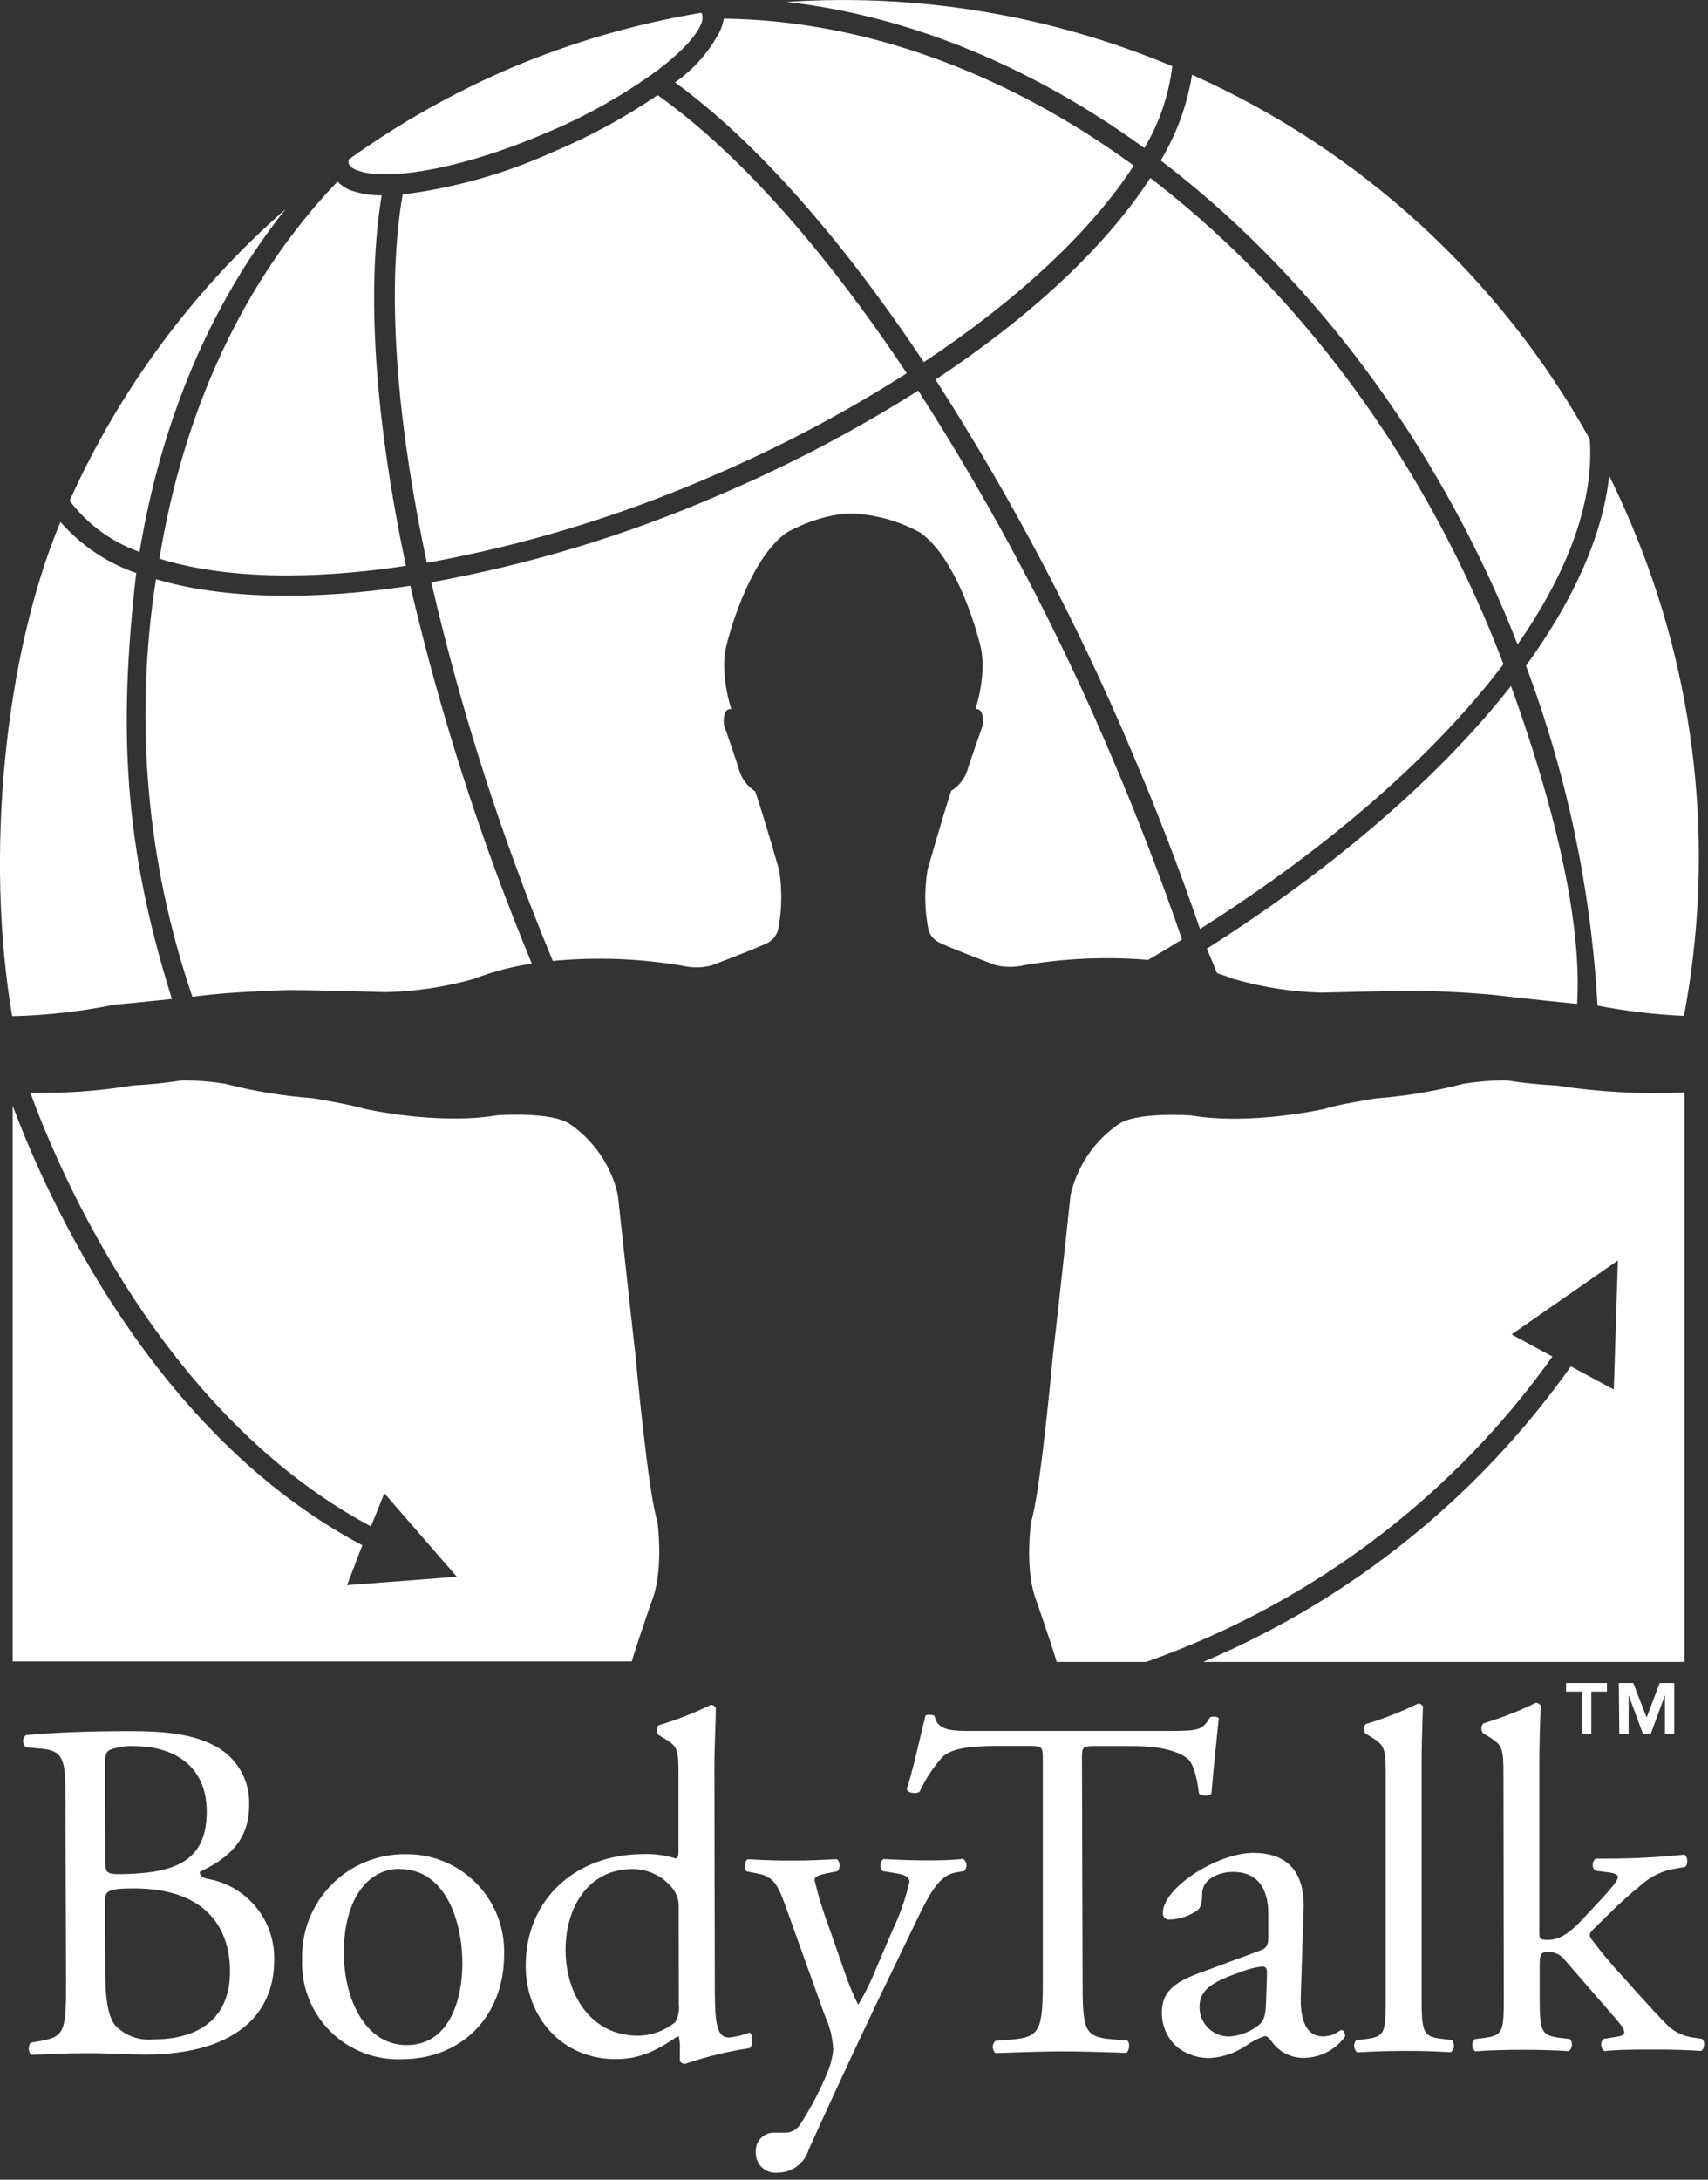 <svg width="167" height="213" viewBox="0 0 167 213" fill="none" xmlns="http://www.w3.org/2000/svg">
<rect x="0" y="0" width="167" height="213" fill="#333333" stroke="none"/>
<g clip-path="url(#clip0)">
<path d="M6.4 175.48C6.4 171.97 6.2 171.07 4.06 170.88L2.54 170.74C2.45 170.669 2.378 170.578 2.328 170.475C2.279 170.372 2.253 170.259 2.253 170.145C2.253 170.031 2.279 169.918 2.328 169.815C2.378 169.712 2.45 169.621 2.54 169.55C5.1 169.31 8.33 169.17 12.74 169.16C15.74 169.16 18.58 169.38 20.74 170.47C21.862 170.989 22.805 171.83 23.45 172.886C24.094 173.941 24.411 175.164 24.36 176.4C24.36 179.82 22.36 181.58 19.53 182.91C19.53 183.39 19.91 183.53 20.43 183.62C22.259 183.97 23.905 184.959 25.074 186.409C26.242 187.86 26.858 189.678 26.81 191.54C26.81 197.04 22.74 200.75 14.19 200.77C12.82 200.77 10.49 200.63 8.5 200.63C6.51 200.63 4.8 200.74 3.04 200.79C2.897 200.627 2.815 200.419 2.808 200.202C2.8 199.985 2.868 199.773 3 199.6L3.86 199.46C6.37 199.03 6.47 198.46 6.46 193.52L6.4 175.48ZM10.3 181.79C10.3 183.12 10.3 183.21 12.77 183.11C17.61 182.91 20.22 181.49 20.21 177.02C20.21 172.37 16.74 170.62 13.13 170.63C12.392 170.586 11.651 170.685 10.95 170.92C10.47 171.06 10.28 171.3 10.28 172.15L10.3 181.79ZM10.3 192.79C10.3 194.5 10.4 196.92 11.3 197.96C11.785 198.448 12.375 198.821 13.024 199.049C13.673 199.278 14.366 199.357 15.05 199.28C19.27 199.28 22.5 197.37 22.49 192.62C22.49 188.88 20.58 184.51 13.03 184.53C10.46 184.53 10.28 184.82 10.28 185.76L10.3 192.79Z" fill="white"/>
<path d="M49.29 191C49.29 196.94 45.22 201.21 39.29 201.22C37.996 201.272 36.705 201.056 35.498 200.584C34.291 200.113 33.196 199.396 32.28 198.48C31.364 197.564 30.647 196.469 30.176 195.262C29.704 194.055 29.488 192.764 29.54 191.47C29.502 190.126 29.736 188.788 30.227 187.536C30.719 186.284 31.457 185.144 32.399 184.185C33.341 183.225 34.467 182.465 35.71 181.951C36.952 181.436 38.285 181.177 39.63 181.19C40.917 181.168 42.196 181.407 43.388 181.894C44.58 182.381 45.661 183.106 46.564 184.023C47.468 184.941 48.175 186.032 48.644 187.232C49.112 188.431 49.332 189.713 49.29 191ZM39.07 182.62C35.93 182.62 33.61 185.62 33.62 190.84C33.62 195.16 35.62 199.84 39.76 199.84C43.9 199.84 45.21 195.47 45.21 191.84C45.2 187.75 43.57 182.63 39.07 182.64V182.62Z" fill="white"/>
<path d="M69.89 193.6C69.89 197.35 69.95 199.11 71.28 199.1C71.965 199.031 72.638 198.87 73.28 198.62C73.62 198.72 73.67 199.91 73.28 200.14C71.145 200.462 69.044 200.974 67 201.67C66.71 201.67 66.48 201.53 66.47 201.29V200.49C66.505 199.998 66.475 199.504 66.38 199.02H66.2C64.11 200.44 62.5 201.21 60.2 201.21C54.93 201.21 51.41 197.1 51.4 192.11C51.4 185.47 56.4 181.19 62.87 181.18C63.946 181.138 65.022 181.28 66.05 181.6C66.29 181.6 66.34 181.31 66.34 180.93V173.76C66.34 170.96 66.34 170.68 64.87 169.83L64.39 169.54C64.275 169.409 64.211 169.24 64.211 169.065C64.211 168.89 64.275 168.721 64.39 168.59C66.149 168.066 67.862 167.397 69.51 166.59C69.609 166.59 69.706 166.617 69.791 166.668C69.875 166.719 69.944 166.792 69.99 166.88C69.99 168.3 69.85 170.67 69.85 172.76L69.89 193.6ZM66.36 186.49C66.412 185.831 66.228 185.175 65.84 184.64C65.378 184.016 64.774 183.509 64.079 183.162C63.384 182.814 62.617 182.635 61.84 182.64C57.52 182.64 55.29 186.4 55.3 190.53C55.3 194.85 57.74 198.93 62.39 198.92C63.725 198.907 65.014 198.433 66.04 197.58C66.331 197.046 66.446 196.434 66.37 195.83L66.36 186.49Z" fill="white"/>
<path d="M73.9 210.3C73.88 210.046 73.916 209.79 74.005 209.55C74.094 209.311 74.233 209.094 74.413 208.913C74.594 208.733 74.811 208.593 75.05 208.505C75.29 208.416 75.546 208.381 75.8 208.4H76.7C77.015 208.411 77.327 208.337 77.603 208.186C77.88 208.035 78.11 207.811 78.27 207.54C79.348 205.875 80.262 204.111 81 202.27C81.25 201.629 81.408 200.955 81.47 200.27C81.409 199.135 81.135 198.022 80.66 196.99L77 186.8C76.19 184.57 75.85 183.43 74.19 183.1L73 182.87C72.71 182.63 72.76 181.82 73.14 181.68C74.65 181.77 76.08 181.82 77.65 181.81C78.93 181.81 80.26 181.76 81.78 181.67C82.15 181.81 82.2 182.61 81.87 182.85L80.69 183.09C80.02 183.24 79.64 183.38 79.64 183.71C79.995 185.225 80.449 186.715 81 188.17L82.52 192.53C82.902 193.685 83.366 194.812 83.91 195.9C84.586 194.78 85.168 193.606 85.65 192.39L87.26 188.63C87.992 187.115 88.549 185.521 88.92 183.88C88.92 183.55 88.63 183.22 87.77 183.08L86.3 182.84C85.97 182.61 86.02 181.84 86.4 181.66C87.92 181.75 89.34 181.79 90.58 181.79C91.82 181.79 92.85 181.79 94.18 181.64C94.27 181.708 94.345 181.794 94.4 181.892C94.454 181.991 94.487 182.1 94.497 182.213C94.506 182.325 94.492 182.438 94.454 182.544C94.417 182.651 94.358 182.748 94.28 182.83L93.47 182.97C91.91 183.26 91.05 184.64 89.47 187.97L86.83 193.44C85.27 196.62 81.39 204.88 79.07 210.06C78.875 210.705 78.479 211.271 77.939 211.674C77.399 212.077 76.744 212.297 76.07 212.3C75.791 212.337 75.507 212.312 75.239 212.227C74.97 212.142 74.723 211.999 74.516 211.809C74.309 211.618 74.147 211.384 74.04 211.123C73.934 210.862 73.886 210.581 73.9 210.3Z" fill="white"/>
<path d="M105.85 193.34C105.85 198.34 105.96 199.04 108.71 199.27L110.23 199.41C110.51 199.6 110.42 200.41 110.14 200.6C107.43 200.51 105.82 200.46 103.92 200.46C102.02 200.46 100.36 200.52 97.32 200.62C97.24 200.543 97.177 200.45 97.134 200.348C97.091 200.246 97.069 200.136 97.069 200.025C97.069 199.914 97.091 199.804 97.134 199.702C97.177 199.6 97.24 199.507 97.32 199.43L99.03 199.29C101.73 199.04 101.97 198.29 101.96 193.35V172.13C101.96 170.66 101.96 170.61 100.54 170.61H97.89C95.89 170.61 93.08 170.61 92.05 171.8C91.186 172.785 90.469 173.89 89.92 175.08C89.54 175.37 88.55 175.16 88.68 174.75C89.31 172.81 89.95 169.8 90.48 167.68C90.48 167.51 91.23 167.53 91.38 167.68C91.66 169.19 93.23 169.15 95.38 169.14H114.61C117.17 169.14 117.61 169.04 118.31 167.8C118.55 167.71 119.18 167.73 119.16 167.95C118.97 169.88 118.56 173.64 118.46 175.16C118.46 175.58 117.46 175.54 117.23 175.26C117.08 174.07 116.75 172.26 116.04 171.79C114.94 170.99 113.14 170.61 110.53 170.62H107.16C105.73 170.62 105.78 170.67 105.79 172.24L105.85 193.34Z" fill="white"/>
<path d="M123.21 190.6C123.92 190.37 124.01 189.94 124.01 189.23V187.04C124.01 185.29 123.48 182.91 120.54 182.92C119.21 182.92 117.54 183.59 117.54 185.06C117.54 185.82 117.45 186.39 117.07 186.67C116.277 187.229 115.339 187.545 114.37 187.58C114.28 187.591 114.189 187.582 114.103 187.553C114.018 187.524 113.94 187.476 113.875 187.412C113.811 187.349 113.762 187.271 113.731 187.186C113.701 187.101 113.69 187.01 113.7 186.92C113.7 184.45 119.05 181.07 122.52 181.06C125.99 181.05 127.6 183.06 127.46 186.61L127.19 194.87C127.1 197.05 127.53 199 129.38 198.99C129.793 198.988 130.199 198.892 130.57 198.71C130.81 198.56 131.04 198.37 131.19 198.37C131.34 198.37 131.52 198.66 131.52 198.99C131.065 199.63 130.466 200.153 129.771 200.518C129.076 200.882 128.305 201.079 127.52 201.09C126.926 201.103 126.337 200.977 125.801 200.722C125.264 200.466 124.795 200.089 124.43 199.62C124.24 199.33 123.95 198.96 123.67 198.96C123.01 199.184 122.386 199.504 121.82 199.91C120.804 200.6 119.625 201.01 118.4 201.1C117.199 201.157 116.018 200.773 115.08 200.02C114.613 199.603 114.239 199.091 113.984 198.519C113.729 197.947 113.598 197.327 113.6 196.7C113.6 194.85 114.5 193.75 117.54 192.7L123.21 190.6ZM120.28 199C121.341 198.904 122.349 198.489 123.17 197.81C123.74 197.24 123.74 196.58 123.79 195.58L123.88 192.78C123.88 192.26 123.69 192.16 123.4 192.16C122.737 192.245 122.086 192.406 121.46 192.64C118.66 193.64 117.28 194.31 117.28 196.16C117.284 196.546 117.365 196.927 117.519 197.28C117.673 197.633 117.897 197.952 118.177 198.217C118.457 198.482 118.787 198.688 119.149 198.823C119.51 198.957 119.895 199.018 120.28 199Z" fill="white"/>
<path d="M139 195.09C139 198.51 139.11 198.98 140.82 199.21L141.95 199.35C142.025 199.433 142.083 199.53 142.119 199.635C142.156 199.741 142.17 199.853 142.162 199.964C142.153 200.076 142.122 200.184 142.07 200.283C142.019 200.382 141.947 200.47 141.86 200.54C140.3 200.45 138.92 200.4 137.26 200.41C135.6 200.42 134.13 200.46 132.7 200.56C132.615 200.489 132.545 200.401 132.493 200.303C132.442 200.204 132.411 200.097 132.402 199.986C132.392 199.875 132.405 199.764 132.439 199.658C132.473 199.552 132.528 199.454 132.6 199.37L133.69 199.23C135.45 198.99 135.5 198.51 135.49 195.09V173.64C135.49 170.84 135.43 170.56 134.01 169.7L133.53 169.42C133.417 169.288 133.354 169.119 133.354 168.945C133.354 168.771 133.417 168.602 133.53 168.47C135.289 167.945 137.001 167.276 138.65 166.47C138.748 166.468 138.845 166.493 138.93 166.542C139.014 166.591 139.084 166.663 139.13 166.75C139.08 168.18 138.99 170.55 139 172.64V195.09Z" fill="white"/>
<path d="M147 173.62C147 170.82 146.94 170.54 145.52 169.68L145.04 169.4C144.91 169.266 144.838 169.087 144.838 168.9C144.838 168.714 144.91 168.534 145.04 168.4C146.798 167.873 148.51 167.204 150.16 166.4C150.258 166.398 150.355 166.423 150.44 166.472C150.524 166.522 150.594 166.594 150.64 166.68C150.59 168.11 150.5 170.48 150.51 172.57V188.85C150.51 189.47 150.56 189.56 151.37 189.56C152.37 189.56 153.32 189.03 154.59 187.7L156.54 185.61C157.86 184.18 158.19 183.66 158.19 183.43C158.19 183.2 157.96 183.05 157.19 182.95L156.05 182.81C155.62 182.67 155.62 181.81 156.05 181.62H157.14C159.658 181.621 162.175 181.491 164.68 181.23C165.02 181.37 165.07 182.18 164.78 182.42L163.26 182.7C162.135 182.995 161.104 183.57 160.26 184.37C158.41 185.85 156.8 187.56 155.95 188.37C155.37 188.89 155.33 189.13 155.61 189.5C156.606 190.822 157.671 192.09 158.8 193.3C160.66 195.38 162.32 197.23 163.27 198.13C163.982 198.691 164.838 199.038 165.74 199.13L166.41 199.23C166.74 199.46 166.69 200.23 166.31 200.41C164.94 200.32 163.31 200.27 161.8 200.28C159.91 200.28 158.24 200.28 156.87 200.43C156.78 200.362 156.705 200.276 156.65 200.178C156.596 200.079 156.563 199.97 156.553 199.857C156.544 199.745 156.558 199.632 156.596 199.526C156.633 199.419 156.692 199.322 156.77 199.24L157.62 199.1C158.34 199 158.81 198.91 158.81 198.62C158.81 198.33 158.62 198 158 197.29L152.91 191.42C152.728 191.208 152.503 191.039 152.249 190.923C151.995 190.807 151.719 190.748 151.44 190.75C150.59 190.75 150.54 190.9 150.54 192.37V194.98C150.54 198.4 150.65 198.87 152.36 199.11L153.5 199.25C153.572 199.334 153.626 199.431 153.66 199.536C153.694 199.641 153.707 199.751 153.697 199.861C153.688 199.971 153.657 200.078 153.606 200.175C153.555 200.273 153.485 200.36 153.4 200.43C151.84 200.34 150.46 200.3 148.8 200.3C147.14 200.3 145.67 200.35 144.24 200.45C144.153 200.379 144.083 200.29 144.033 200.189C143.982 200.089 143.954 199.978 143.949 199.866C143.945 199.754 143.964 199.642 144.005 199.538C144.047 199.433 144.11 199.339 144.19 199.26L145.24 199.12C146.99 198.88 147.04 198.4 147.03 194.99L147 173.62Z" fill="white"/>
<path d="M147.06 59.73C147.52 60.81 147.95 61.89 148.38 62.97C153.32 55.89 155.88 48.97 155.44 42.91C146.668 27.147 133.023 14.652 116.55 7.3C116.075 10.263 115.036 13.108 113.49 15.68C127.34 26.22 139.24 41.45 147.06 59.73ZM89.78 38.17C83.552 42.109 77.014 45.533 70.23 48.41C61.233 52.306 51.818 55.155 42.17 56.9C45.094 69.542 49.068 81.918 54.05 93.9C58.265 93.501 62.515 93.656 66.69 94.36C67.617 94.584 68.583 94.584 69.51 94.36C69.51 94.36 73.43 92.89 74.85 92.23C75.14 92.114 75.401 91.934 75.612 91.704C75.823 91.474 75.98 91.199 76.07 90.9C76.463 88.956 76.497 86.956 76.17 85C76.17 85 74.75 80 73.84 77.33C73.009 76.799 72.42 75.962 72.2 75C72.2 75 71 71.4 70.78 70.84C70.78 70.84 70.58 69.17 71.5 69.29C71.5 69.29 70.27 65.62 71.09 62.84C71.09 62.84 73.02 54.84 76.89 52.06C76.89 52.06 80.49 49.93 83.89 50.22C86.035 50.388 88.119 51.016 90 52.06C93.86 54.84 95.79 62.84 95.79 62.84C96.61 65.62 95.38 69.29 95.38 69.29C96.3 69.17 96.1 70.84 96.1 70.84C95.89 71.4 94.68 74.95 94.68 74.95C94.45 75.918 93.846 76.756 93 77.28C92.11 80 90.69 85 90.69 85C90.363 86.956 90.397 88.956 90.79 90.9C90.886 91.189 91.044 91.453 91.253 91.674C91.462 91.896 91.717 92.068 92 92.18C93.42 92.84 97.34 94.31 97.34 94.31C98.267 94.534 99.233 94.534 100.16 94.31C104.156 93.635 108.221 93.464 112.26 93.8C113.38 93.14 114.49 92.49 115.57 91.8C113.57 85.98 111.31 80.06 108.76 74.1C103.469 61.604 97.119 49.584 89.78 38.17ZM64.3 9.3C61.062 11.501 57.612 13.37 54 14.88C49.358 16.979 44.426 18.368 39.37 19C37.79 28.18 38.7 40.78 41.74 55C51.268 53.272 60.566 50.453 69.45 46.6C76.121 43.758 82.547 40.37 88.66 36.47C80.58 24.35 72.15 14.85 64.3 9.3ZM147 64.9C146.44 63.44 145.85 61.97 145.23 60.52C137.58 42.63 125.97 27.72 112.47 17.39C108.22 23.96 100.96 30.82 91.47 37.09C98.878 48.619 105.288 60.76 110.63 73.38C113.13 79.23 115.36 85.05 117.33 90.78C130.11 82.69 140.34 73.69 147 64.9ZM15.25 56.6C13.106 70.287 14.328 84.291 18.81 97.4L20.81 97.17C23.7 96.88 28.1 96.75 28.1 96.75C31.54 96.75 37.69 96.95 37.69 96.95C40.607 96.889 43.503 96.456 46.31 95.66C48.147 94.957 50.055 94.454 52 94.16C47.033 82.201 43.059 69.852 40.12 57.24C30.46 58.71 21.8 58.54 15.25 56.6ZM159.34 50.85C158.71 49.36 158.03 47.91 157.34 46.48C156.71 52.3 153.87 58.63 149.2 65.06C153.204 75.711 155.564 86.909 156.2 98.27C158.988 98.809 161.813 99.144 164.65 99.27C167.735 82.961 165.887 66.103 159.34 50.85ZM118 92.7L119 95.1C119.54 95.27 120.08 95.45 120.61 95.66C123.392 96.467 126.265 96.917 129.16 97C129.16 97 135.31 96.84 138.74 96.8C138.74 96.8 143.15 96.93 146.03 97.22C146.03 97.22 150.31 97.72 154.2 98.1C154.62 91.62 152.94 81.46 147.74 67.03C140.87 75.78 130.62 84.7 118 92.7ZM13.56 53.9H13.65C15.76 41.19 20.55 29.68 27.91 20.45C18.91 28.315 11.713 38.03 6.81 48.93C8.528 51.209 10.874 52.936 13.56 53.9ZM114.62 6.47C102.698 1.475 89.777 -0.676 76.88 0.19C89 1.55 101 6.57 111.89 14.47C113.351 12.024 114.281 9.299 114.62 6.47ZM13.32 56L12.81 55.81C10.149 54.798 7.78 53.146 5.91 51C0.39 64.21 -1.46 83.78 1.19 99.3C4.529 99.222 7.856 98.851 11.13 98.19C12.97 98.02 15.05 97.81 16.81 97.62C12.12 82.69 11.55 71.3 13.32 56ZM39.7 55.34C36.7 41.15 35.77 28.56 37.32 19.09C36.261 19.101 35.208 18.925 34.21 18.57C33.756 18.376 33.345 18.094 33 17.74C23.79 27.34 17.93 40.18 15.59 54.59C21.84 56.54 30.25 56.73 39.7 55.29V55.34ZM66 8.05C73.87 13.78 82.28 23.32 90.33 35.39C99.61 29.23 106.76 22.51 110.85 16.18C98.47 7.15 84.6 2 70.78 1.82C70.693 2.25 70.559 2.669 70.38 3.07C69.342 5.058 67.84 6.767 66 8.05ZM35 16.66C37.51 17.66 44.6 16.75 53.29 13.03C57.187 11.419 60.88 9.351 64.29 6.87C66.6 5.12 68.07 3.53 68.54 2.36C68.692 2.05 68.728 1.695 68.64 1.36C68.613 1.321 68.583 1.284 68.55 1.25C62.139 2.319 55.876 4.138 49.89 6.67C44.32 9.06 39.026 12.048 34.1 15.58C34.063 15.724 34.063 15.876 34.1 16.02C34.198 16.183 34.328 16.324 34.483 16.434C34.638 16.544 34.814 16.621 35 16.66Z" fill="white"/>
<path d="M62.15 132.58C61.43 126.21 60.41 116.77 60.41 116.77C59.779 113.958 58.111 111.488 55.74 109.85C53.96 108.59 48.62 108.98 48.62 108.98C42.67 109.98 35.5 108.32 35.5 108.32C34.59 107.99 30.62 107.32 30.62 107.32C27.71 107.104 24.825 106.629 22 105.9C20.621 105.681 19.227 105.57 17.83 105.57C16.219 105.818 14.597 105.985 12.97 106.07C9.666 106.615 6.318 106.853 2.97 106.78C5.89 114.78 15.97 138.32 36.27 149.16L37.58 145.92L44.67 154.08L33.93 154.9L35.43 151C14.89 140.15 4.53 116.85 1.24 108.05V162.35H61.77C62.65 159.47 63.88 156.03 63.88 156.03C64.88 153.03 64.28 148.68 64.28 148.68C63.37 146 62.15 132.58 62.15 132.58ZM152.15 106.07C150.519 105.985 148.894 105.818 147.28 105.57C145.883 105.57 144.489 105.681 143.11 105.9C140.275 106.638 137.381 107.12 134.46 107.34C134.46 107.34 130.46 107.99 129.59 108.34C129.59 108.34 122.42 109.99 116.47 109C116.47 109 111.13 108.61 109.34 109.87C106.972 111.511 105.306 113.98 104.67 116.79C104.67 116.79 103.67 126.23 102.93 132.6C102.93 132.6 101.72 145.98 100.81 148.73C100.81 148.73 100.19 153.12 101.21 156.08C101.21 156.08 102.43 159.52 103.32 162.4H112.07C113.76 161.8 115.43 161.16 117.07 160.45C130.992 154.53 143.008 144.878 151.79 132.56L147.79 130.4L158.19 123.17L157.79 135.78L153.59 133.52C144.58 146.234 132.218 156.197 117.88 162.3L117.64 162.4H164.7V106.75C160.504 106.94 156.3 106.713 152.15 106.07Z" fill="white"/>
<path d="M154.66 165.3H153.12V164.46H157.12V165.3H155.59V169.45H154.68L154.66 165.3ZM158.28 164.46H159.69L161 167.83L162.28 164.46H163.7V169.46H162.79V165.65L161.39 169.46H160.65L159.24 165.65V169.46H158.33L158.28 164.46Z" fill="white"/>
</g>
<defs>
<clipPath id="clip0">
<rect width="166.61" height="212.34" fill="white"/>
</clipPath>
</defs>
</svg>
